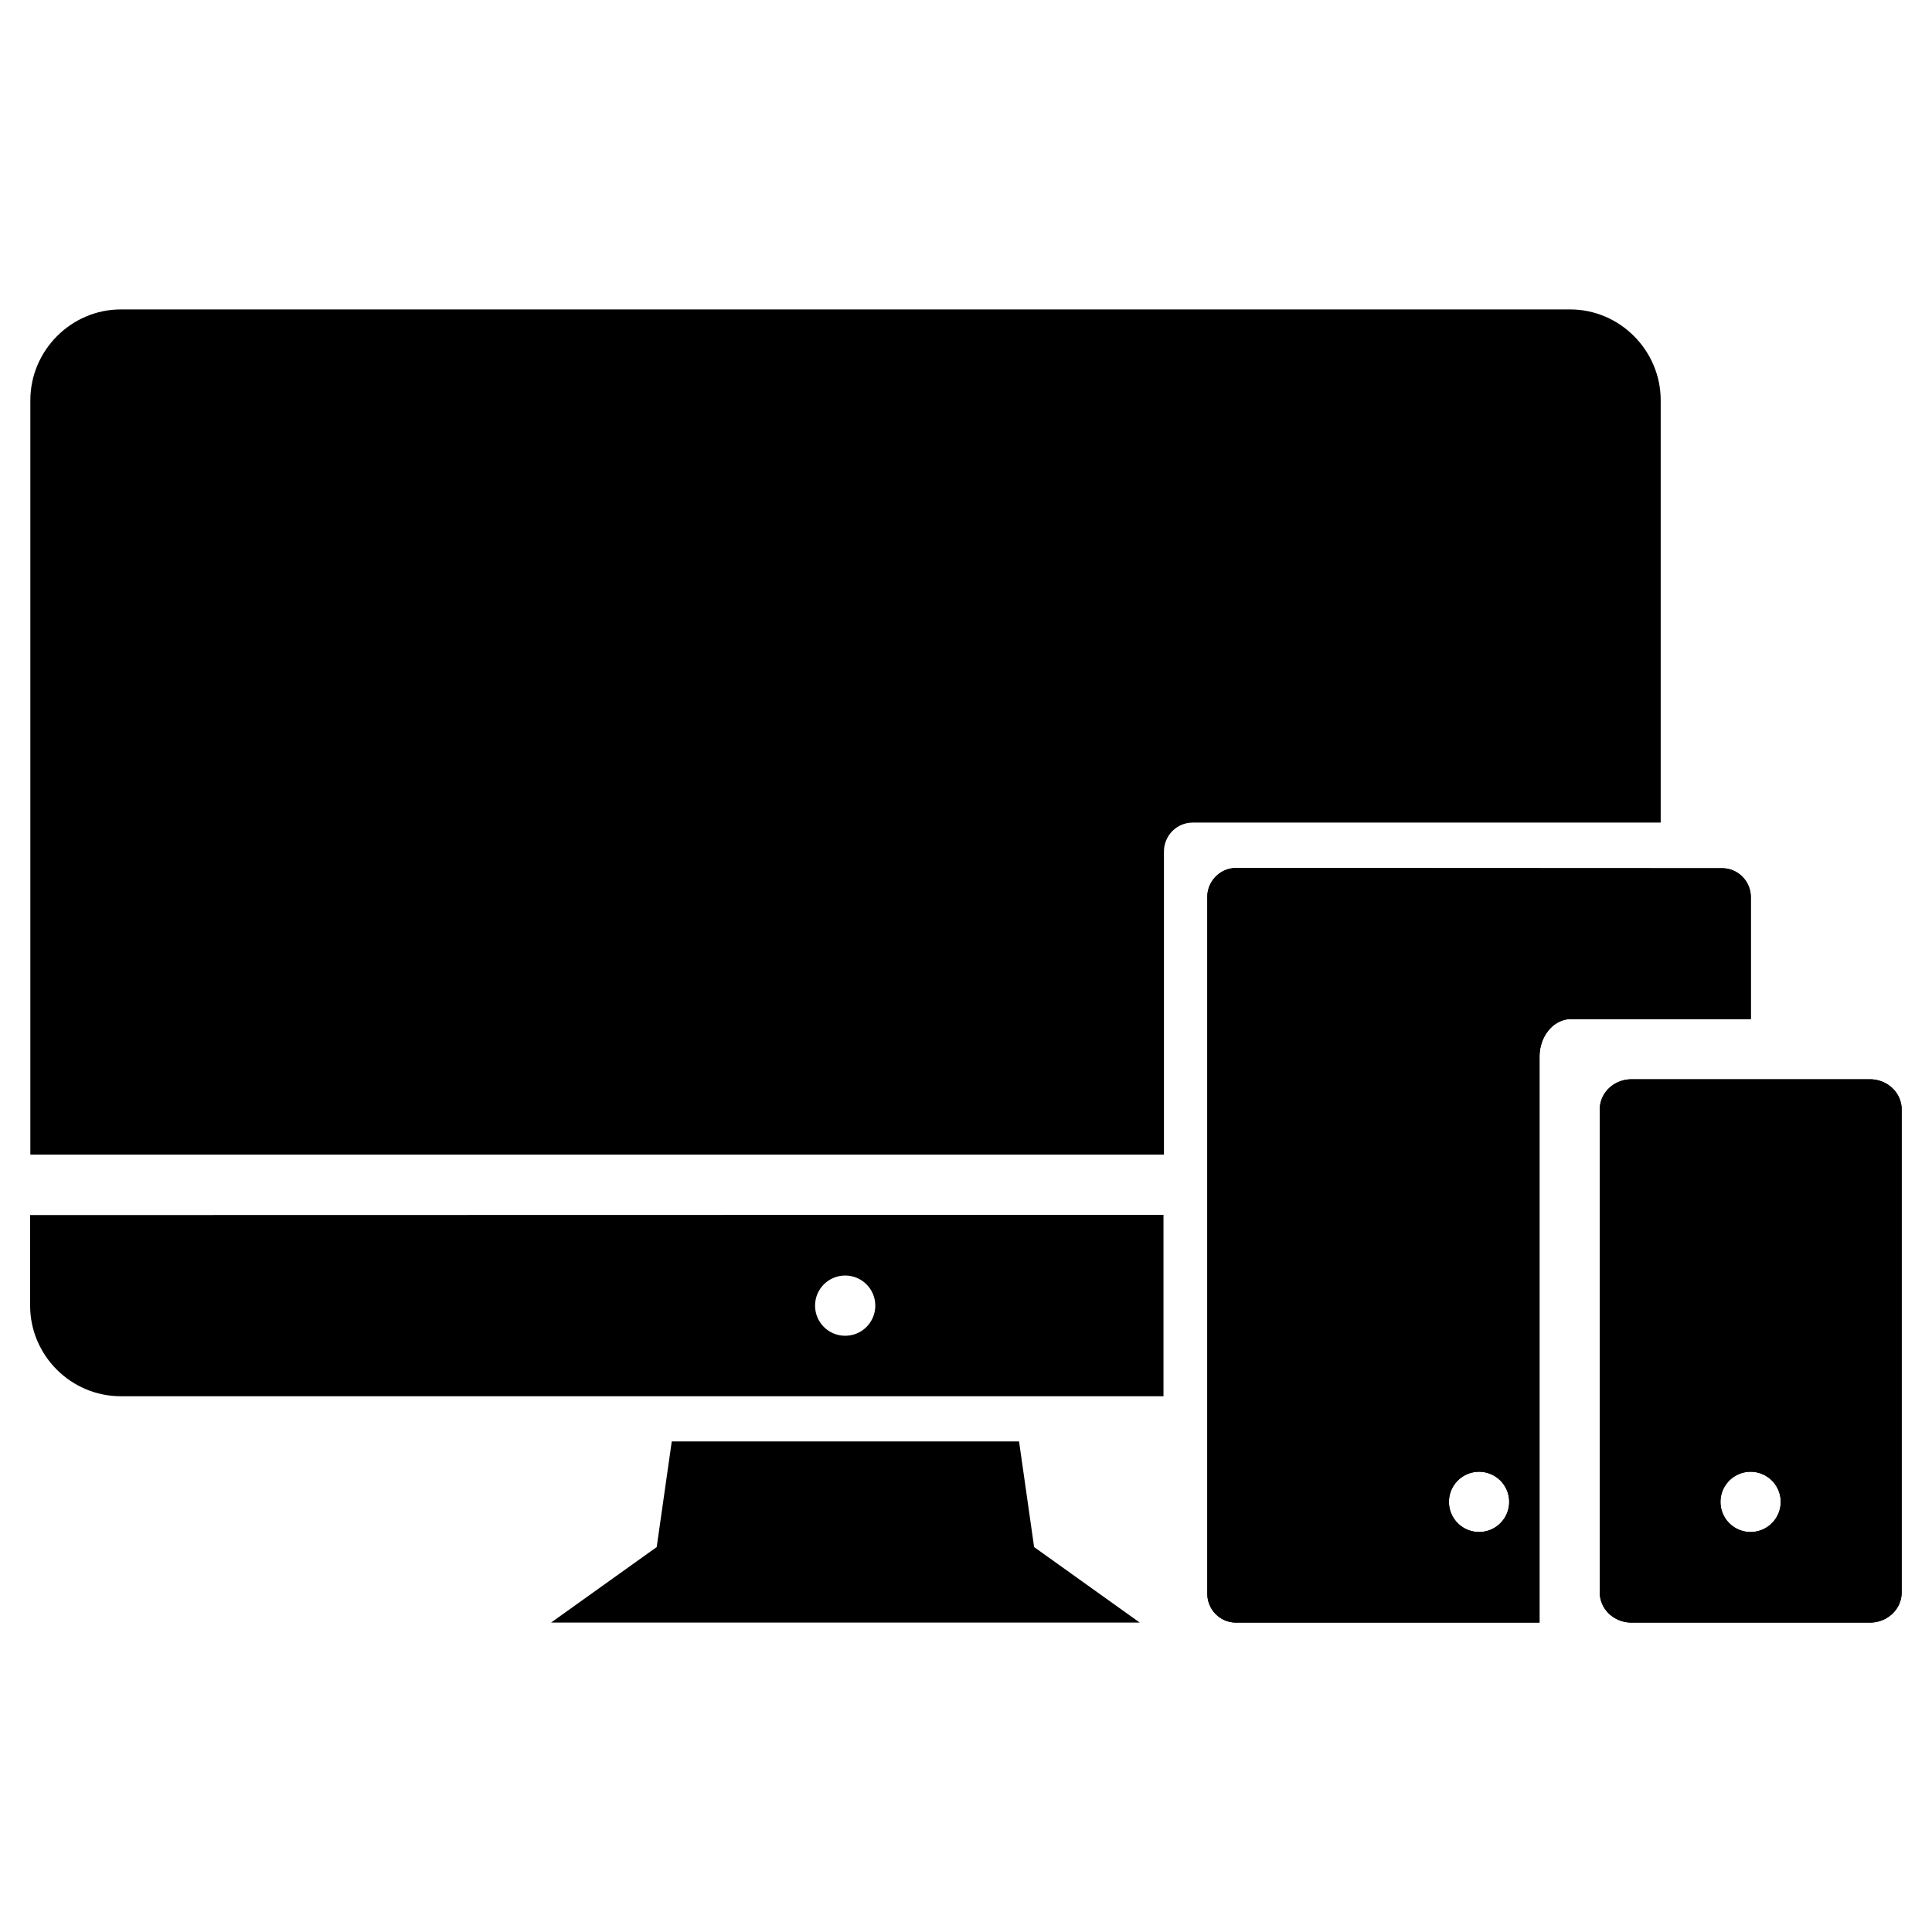 <svg xmlns:dc="http://purl.org/dc/elements/1.1/" xmlns:cc="http://creativecommons.org/ns#" xmlns:rdf="http://www.w3.org/1999/02/22-rdf-syntax-ns#" xmlns:svg="http://www.w3.org/2000/svg" xmlns="http://www.w3.org/2000/svg" xmlns:sodipodi="http://sodipodi.sourceforge.net/DTD/sodipodi-0.dtd" xmlns:inkscape="http://www.inkscape.org/namespaces/inkscape" viewBox="0 0 8.467 8.467" version="1.1" x="0px" y="0px"><g transform="translate(0,-288.533)"><path d="m 0.53,289.889 c -0.218,0 -0.397,0.18 -0.397,0.398 l 0,3.306 4.968,0 0,-1.328 c 0,-0.07 0.056,-0.127 0.126,-0.127 l 2.051,0 0,-1.851 c 0,-0.218 -0.179,-0.398 -0.397,-0.398 z" style="color:#000000;font-style:normal;font-variant:normal;font-weight:normal;font-stretch:normal;font-size:medium;line-height:normal;font-family:sans-serif;text-indent:0;text-align:start;text-decoration:none;text-decoration-line:none;text-decoration-style:solid;text-decoration-color:#000000;letter-spacing:normal;word-spacing:normal;text-transform:none;direction:ltr;writing-mode:lr-tb;baseline-shift:baseline;text-anchor:start;white-space:normal;clip-rule:nonzero;display:inline;overflow:visible;visibility:visible;opacity:1;isolation:auto;mix-blend-mode:normal;color-interpolation:sRGB;color-interpolation-filters:linearRGB;solid-color:#000000;solid-opacity:1;fill:#000000;fill-opacity:1;fill-rule:nonzero;stroke:none;stroke-width:1;stroke-linecap:butt;stroke-linejoin:round;stroke-miterlimit:4;stroke-dasharray:none;stroke-dashoffset:0;stroke-opacity:1;color-rendering:auto;image-rendering:auto;shape-rendering:auto;text-rendering:auto;enable-background:accumulate"></path><path d="m 0.132,293.858 0,0.397 c 0,0.218 0.179,0.397 0.397,0.397 l 4.57,0 0,-0.795 z m 3.572,0.265 c 0.073,0 0.132,0.059 0.132,0.132 0,0.073 -0.059,0.132 -0.132,0.132 -0.073,0 -0.132,-0.059 -0.132,-0.132 0,-0.073 0.059,-0.132 0.132,-0.132 z" style="color:#000000;font-style:normal;font-variant:normal;font-weight:normal;font-stretch:normal;font-size:medium;line-height:normal;font-family:sans-serif;text-indent:0;text-align:start;text-decoration:none;text-decoration-line:none;text-decoration-style:solid;text-decoration-color:#000000;letter-spacing:normal;word-spacing:normal;text-transform:none;direction:ltr;writing-mode:lr-tb;baseline-shift:baseline;text-anchor:start;white-space:normal;clip-rule:nonzero;display:inline;overflow:visible;visibility:visible;opacity:1;isolation:auto;mix-blend-mode:normal;color-interpolation:sRGB;color-interpolation-filters:linearRGB;solid-color:#000000;solid-opacity:1;fill:#000000;fill-opacity:1;fill-rule:nonzero;stroke:none;stroke-width:1;stroke-linecap:butt;stroke-linejoin:round;stroke-miterlimit:4;stroke-dasharray:none;stroke-dashoffset:0;stroke-opacity:1;color-rendering:auto;image-rendering:auto;shape-rendering:auto;text-rendering:auto;enable-background:accumulate"></path><path d="m 2.944,294.85 -0.066,0.463 -0.463,0.331 2.58,0 -0.463,-0.331 -0.066,-0.463 z" style="color:#000000;font-style:normal;font-variant:normal;font-weight:normal;font-stretch:normal;font-size:medium;line-height:normal;font-family:sans-serif;text-indent:0;text-align:start;text-decoration:none;text-decoration-line:none;text-decoration-style:solid;text-decoration-color:#000000;letter-spacing:normal;word-spacing:normal;text-transform:none;direction:ltr;writing-mode:lr-tb;baseline-shift:baseline;text-anchor:start;white-space:normal;clip-rule:nonzero;display:inline;overflow:visible;visibility:visible;opacity:1;isolation:auto;mix-blend-mode:normal;color-interpolation:sRGB;color-interpolation-filters:linearRGB;solid-color:#000000;solid-opacity:1;fill:#000000;fill-opacity:1;fill-rule:evenodd;stroke:none;stroke-width:1;stroke-linecap:round;stroke-linejoin:round;stroke-miterlimit:4;stroke-dasharray:none;stroke-dashoffset:0;stroke-opacity:1;color-rendering:auto;image-rendering:auto;shape-rendering:auto;text-rendering:auto;enable-background:accumulate"></path><path d="m 5.417,292.337 c -0.069,0 -0.126,0.057 -0.126,0.127 l 0,3.053 c 0,0.07 0.056,0.127 0.126,0.127 l 1.33,0 0,-2.48 a 0.139,0.165 0 0 1 0.139,-0.165 l 0.787,0 0,-0.534 c 0,-0.07 -0.056,-0.127 -0.126,-0.127 z m 1.065,2.646 a 0.132,0.132 0 0 1 0.132,0.132 0.132,0.132 0 0 1 -0.132,0.132 0.132,0.132 0 0 1 -0.132,-0.132 0.132,0.132 0 0 1 0.132,-0.132 z" style="" fill="#000000" fill-opacity="1" fill-rule="evenodd" stroke="none"></path><path d="m 7.15,293.263 a 0.139,0.132 0 0 0 -0.139,0.132 l 0,2.117 a 0.139,0.132 0 0 0 0.139,0.132 l 1.045,0 a 0.139,0.132 0 0 0 0.139,-0.132 l 0,-2.117 a 0.139,0.132 0 0 0 -0.139,-0.132 z m 0.522,1.72 a 0.132,0.132 0 0 1 0.132,0.132 0.132,0.132 0 0 1 -0.132,0.132 0.132,0.132 0 0 1 -0.132,-0.132 0.132,0.132 0 0 1 0.132,-0.132 z" style="" fill="#000000" fill-opacity="1" fill-rule="evenodd" stroke="none"></path><path style="" d="m 5.417,292.337 c -0.069,0 -0.126,0.057 -0.126,0.127 l 0,3.053 c 0,0.07 0.056,0.127 0.126,0.127 l 1.33,0 0,-2.48 a 0.139,0.165 0 0 1 0.139,-0.165 l 0.787,0 0,-0.534 c 0,-0.07 -0.056,-0.127 -0.126,-0.127 z m 1.065,2.646 a 0.132,0.132 0 0 1 0.132,0.132 0.132,0.132 0 0 1 -0.132,0.132 0.132,0.132 0 0 1 -0.132,-0.132 0.132,0.132 0 0 1 0.132,-0.132 z" fill="#000000" fill-opacity="1" fill-rule="evenodd" stroke="none"></path><path style="" d="m 7.15,293.263 a 0.139,0.132 0 0 0 -0.139,0.132 l 0,2.117 a 0.139,0.132 0 0 0 0.139,0.132 l 1.045,0 a 0.139,0.132 0 0 0 0.139,-0.132 l 0,-2.117 a 0.139,0.132 0 0 0 -0.139,-0.132 z m 0.522,1.72 a 0.132,0.132 0 0 1 0.132,0.132 0.132,0.132 0 0 1 -0.132,0.132 0.132,0.132 0 0 1 -0.132,-0.132 0.132,0.132 0 0 1 0.132,-0.132 z" fill="#000000" fill-opacity="1" fill-rule="evenodd" stroke="none"></path></g></svg>